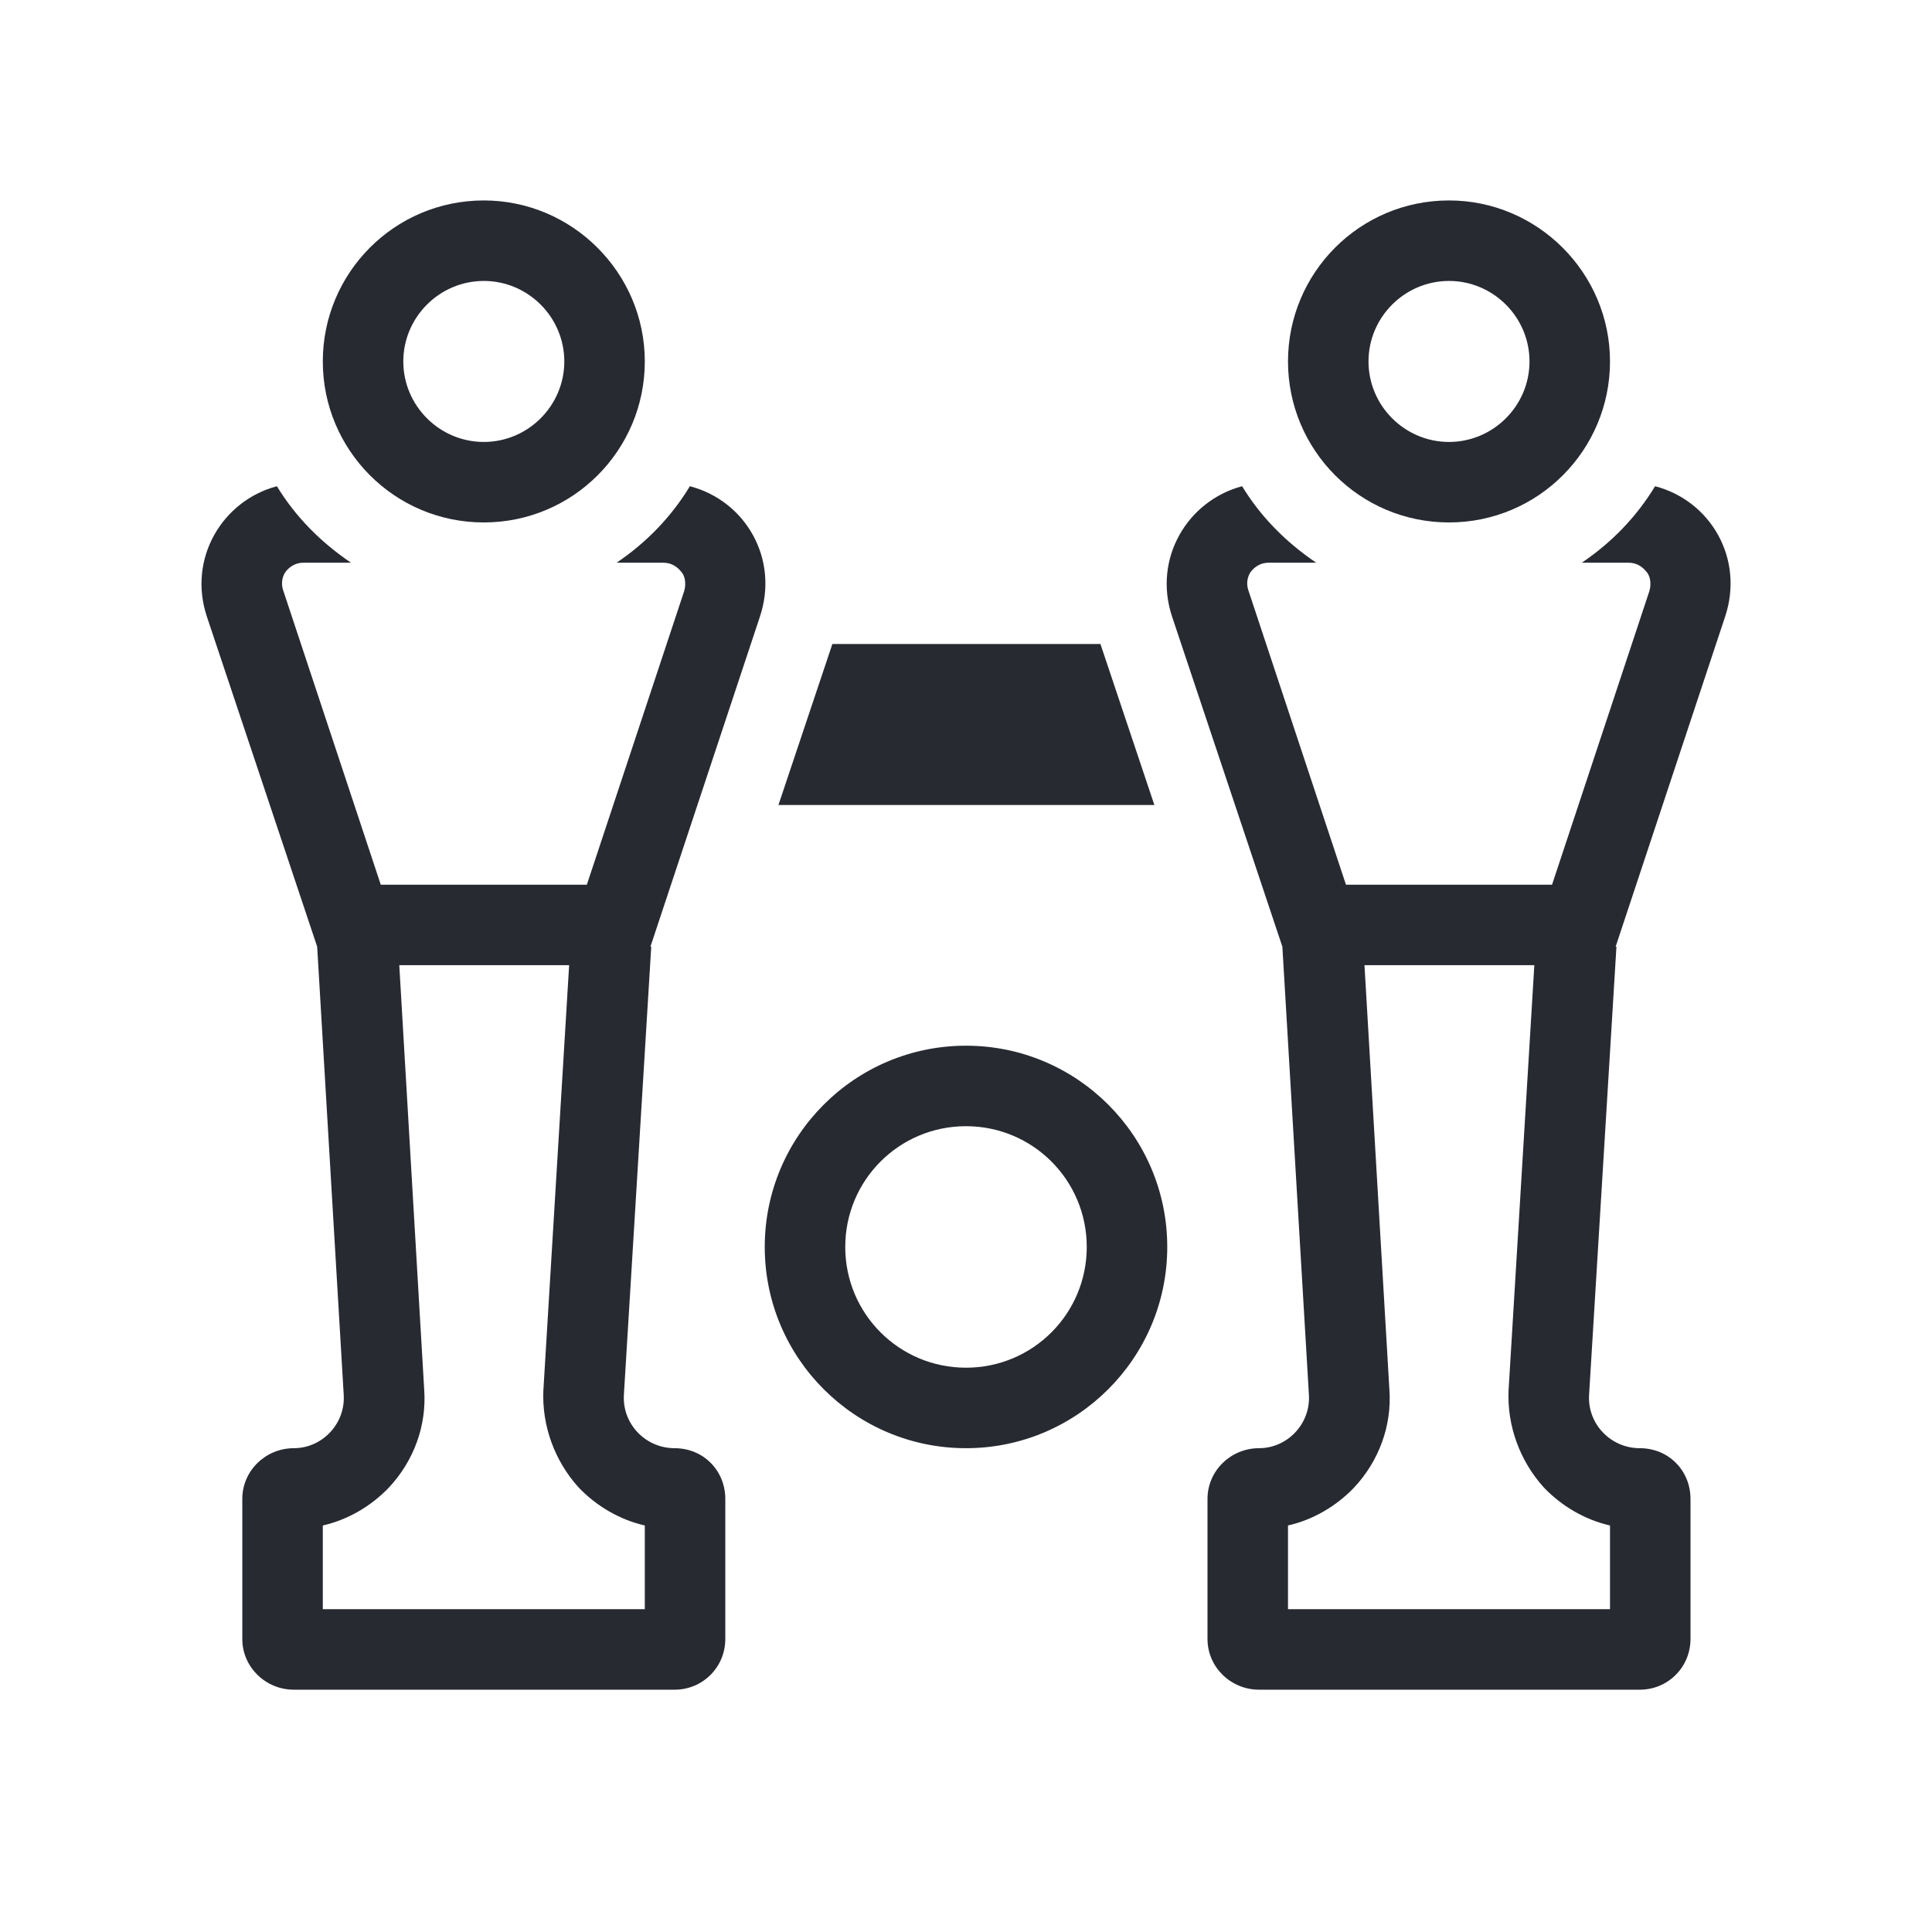 <?xml version="1.0" encoding="UTF-8"?>
<svg id="Outline" xmlns="http://www.w3.org/2000/svg" viewBox="0 0 24 24">
  <defs>
    <style>
      .cls-1 {
        fill: #282a32;
        stroke-width: 0px;
      }
    </style>
  </defs>
  <path class="cls-1" d="m14.34,10h-4.67l.67-2h3.33l.67,2Zm-2.34,3.99c-.83,0-1.5.67-1.5,1.5s.67,1.5,1.5,1.5,1.5-.67,1.5-1.5-.67-1.5-1.5-1.5m0-1c1.38,0,2.5,1.12,2.5,2.5s-1.12,2.5-2.5,2.5-2.5-1.12-2.5-2.5,1.12-2.5,2.5-2.5h0Zm6-9.5c-.55,0-1,.45-1,1s.45,1,1,1,1-.45,1-1-.45-1-1-1m0-1c1.1,0,2,.9,2,2s-.89,2-2,2-2-.9-2-2,.89-2,2-2h0Zm-11.99,1c-.55,0-1,.45-1,1s.45,1,1,1,1-.45,1-1-.45-1-1-1m0-1c1.1,0,2,.9,2,2s-.89,2-2,2-2-.9-2-2,.89-2,2-2h0Zm2.08,9.27l-.34,5.57c-.02.36.27.66.63.66s.63.28.63.63v1.74c0,.35-.28.63-.63.63H3.65c-.35,0-.64-.28-.64-.63v-1.74c0-.35.29-.63.64-.63s.64-.3.62-.66l-.33-5.57-1.37-4.1c-.24-.72.19-1.44.87-1.62.23.38.55.7.92.95h-.59c-.11,0-.18.06-.22.11-.03.04-.07.13-.03.24l1.21,3.65h2.56l1.21-3.65c.03-.11,0-.2-.04-.24-.04-.05-.11-.11-.22-.11h-.58c.37-.25.68-.57.91-.95.69.18,1.11.9.87,1.62l-1.36,4.1Zm-.9,6.72c-.3-.33-.46-.77-.44-1.21l.32-5.28h-2.11l.31,5.28c.03.44-.13.88-.44,1.21-.22.23-.51.4-.82.47v1.04h4v-1.04c-.31-.07-.6-.24-.82-.47Zm12.89-6.72l-.34,5.57c-.02.36.27.66.63.66s.63.28.63.63v1.74c0,.35-.28.63-.63.63h-4.73c-.35,0-.64-.28-.64-.63v-1.74c0-.35.29-.63.64-.63s.64-.3.62-.66l-.33-5.57-1.37-4.1c-.24-.72.19-1.44.87-1.62.23.38.55.7.92.95h-.59c-.11,0-.18.06-.22.11-.03.04-.07.13-.03.24l1.21,3.65h2.56l1.21-3.65c.03-.11,0-.2-.04-.24-.04-.05-.11-.11-.22-.11h-.58c.37-.25.68-.57.91-.95.69.18,1.11.9.87,1.62l-1.36,4.1Zm-.9,6.72c-.3-.33-.46-.77-.44-1.21l.32-5.28h-2.11l.31,5.28c.03.44-.13.88-.44,1.21-.22.23-.51.4-.82.47v1.04h4v-1.04c-.31-.07-.6-.24-.82-.47Z"/>
</svg>